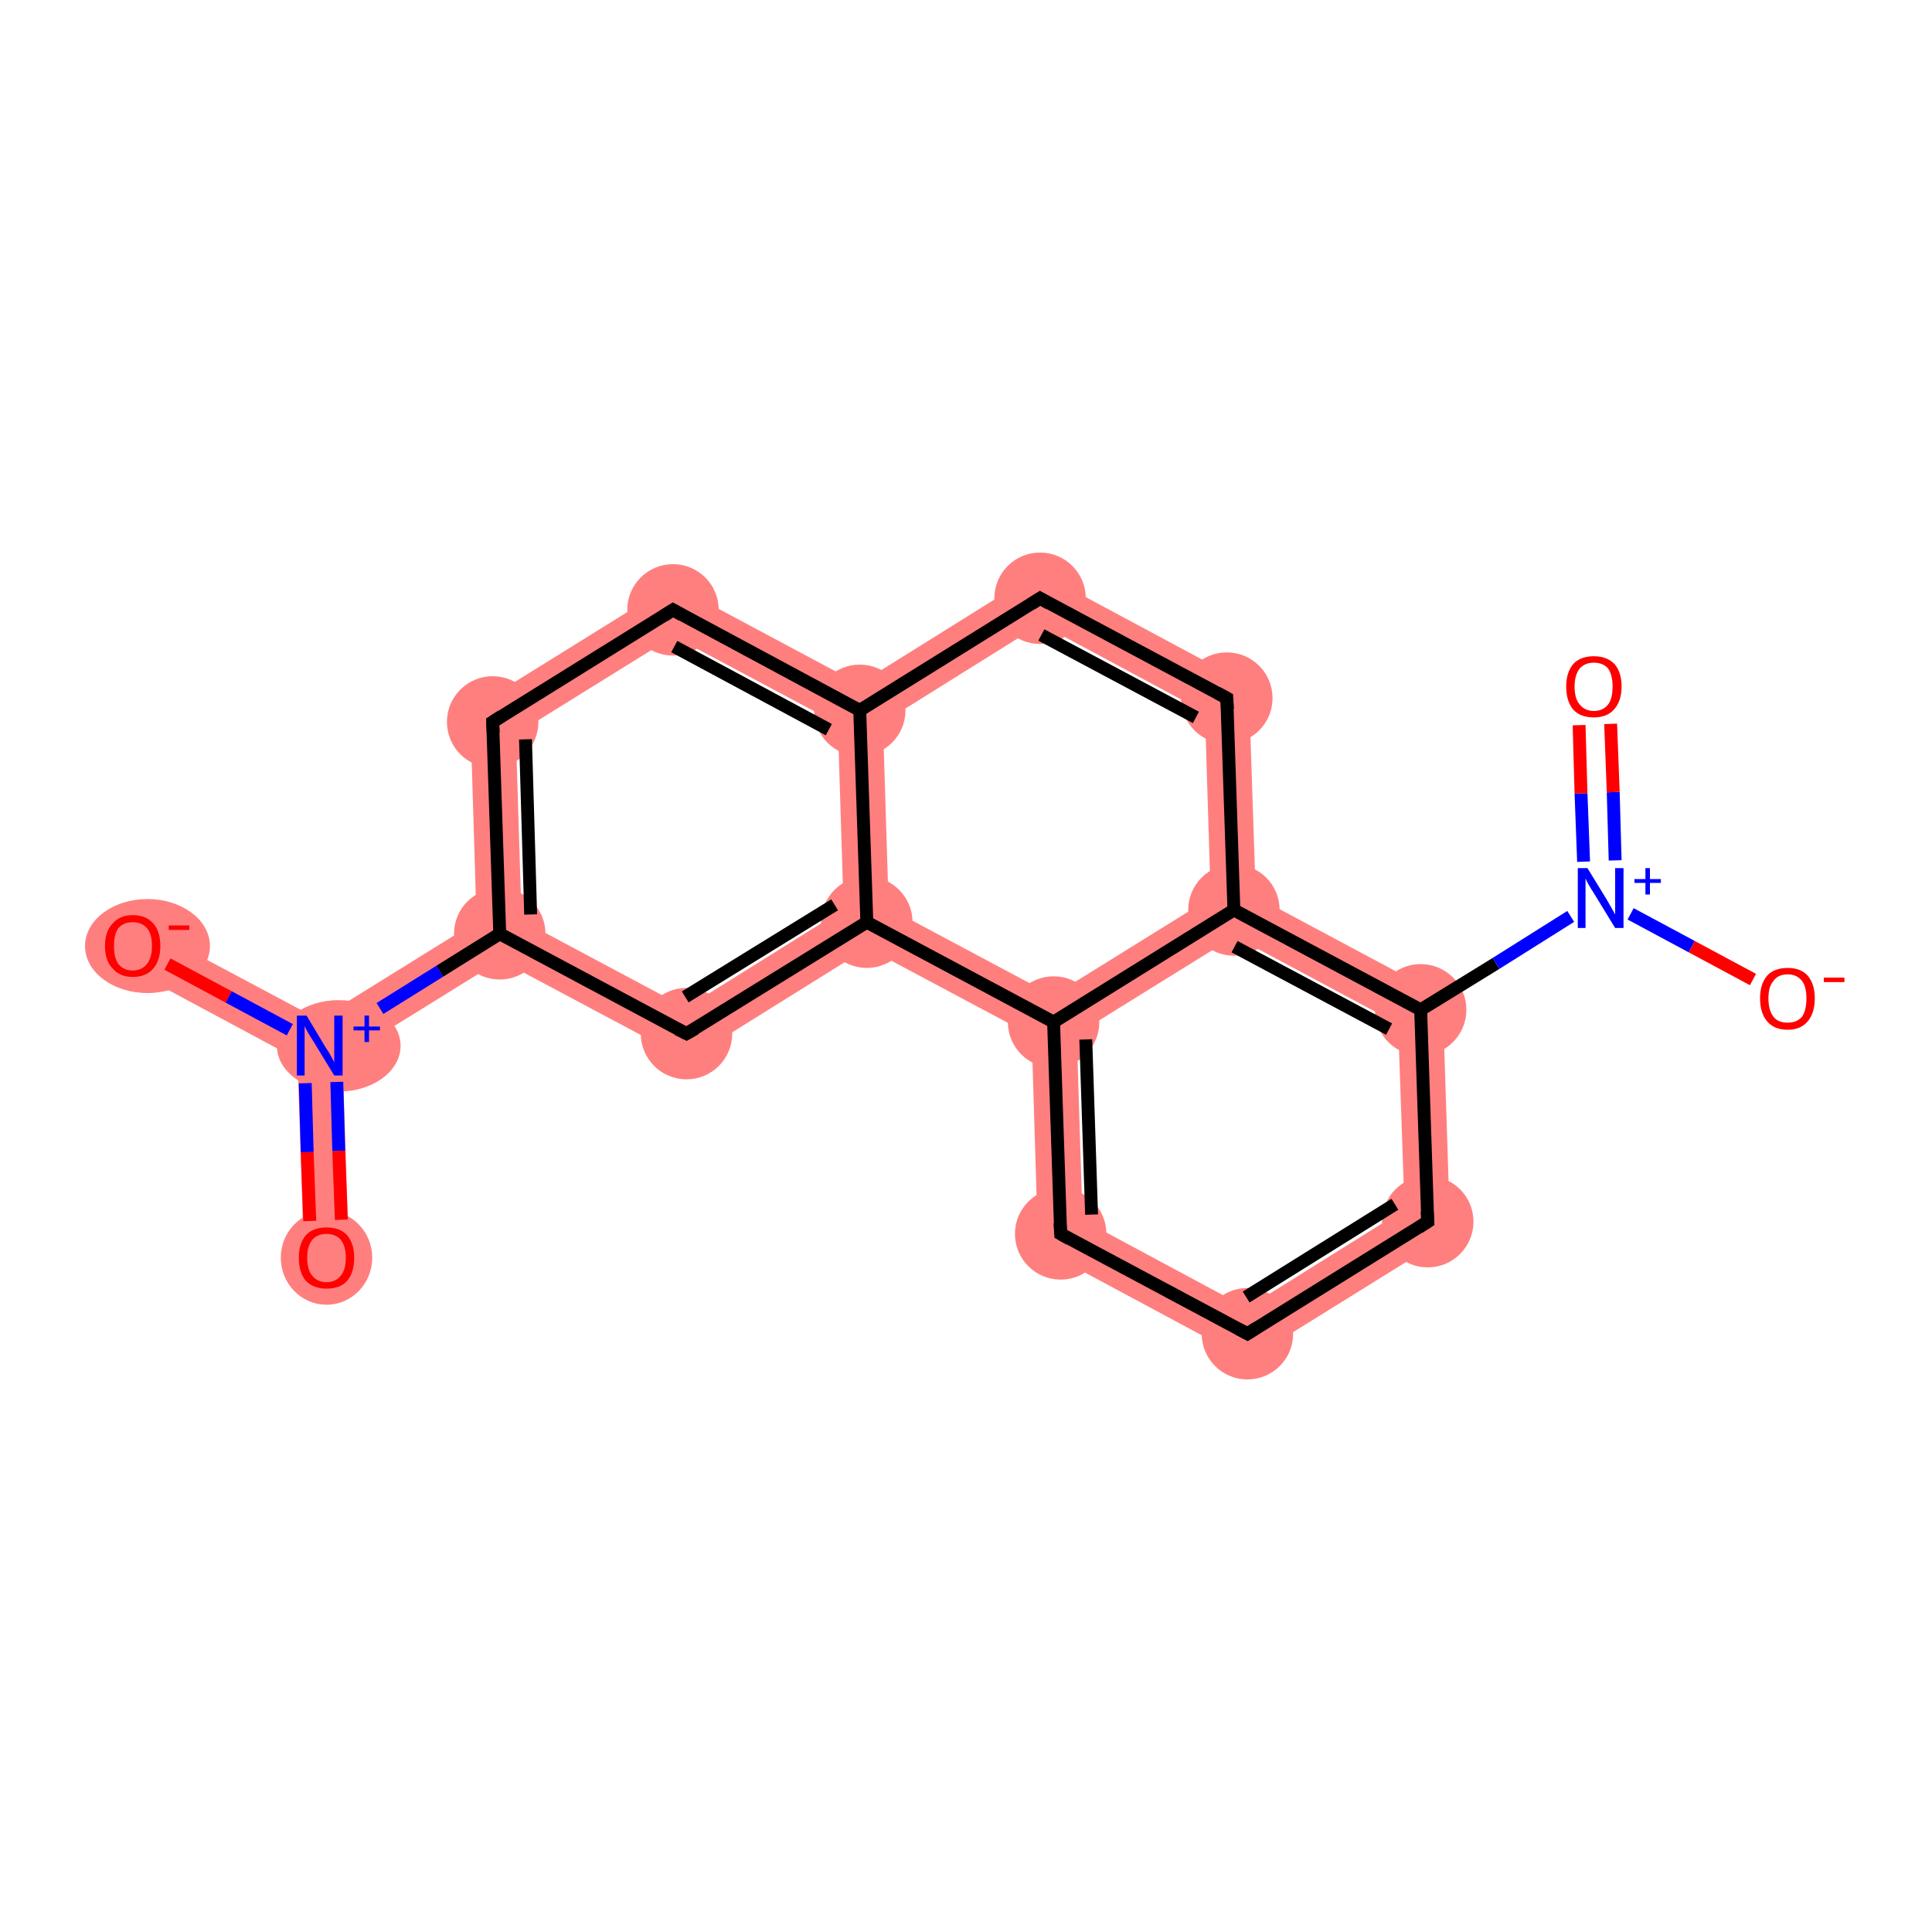 <?xml version='1.0' encoding='iso-8859-1'?>
<svg version='1.1' baseProfile='full'
              xmlns='http://www.w3.org/2000/svg'
                      xmlns:rdkit='http://www.rdkit.org/xml'
                      xmlns:xlink='http://www.w3.org/1999/xlink'
                  xml:space='preserve'
width='300px' height='300px' viewBox='0 0 300 300'>
<!-- END OF HEADER -->
<rect style='opacity:1.0;fill:#FFFFFF;stroke:none' width='300.0' height='300.0' x='0.0' y='0.0'> </rect>
<path class='bond-0 atom-0 atom-1' d='M 49.6,162.4 L 53.2,164.3 L 54.2,195.2 L 47.2,195.4 L 46.2,164.5 Z' style='fill:#FF7F7F;fill-rule:evenodd;fill-opacity:1;stroke:#FF7F7F;stroke-width:0.0px;stroke-linecap:butt;stroke-linejoin:miter;stroke-opacity:1;' />
<path class='bond-1 atom-1 atom-2' d='M 22.3,143.8 L 49.5,158.3 L 49.6,162.4 L 46.2,164.5 L 19.0,149.9 Z' style='fill:#FF7F7F;fill-rule:evenodd;fill-opacity:1;stroke:#FF7F7F;stroke-width:0.0px;stroke-linecap:butt;stroke-linejoin:miter;stroke-opacity:1;' />
<path class='bond-2 atom-1 atom-3' d='M 74.0,143.1 L 77.6,145.0 L 77.7,149.1 L 53.2,164.3 L 49.6,162.4 L 49.5,158.3 Z' style='fill:#FF7F7F;fill-rule:evenodd;fill-opacity:1;stroke:#FF7F7F;stroke-width:0.0px;stroke-linecap:butt;stroke-linejoin:miter;stroke-opacity:1;' />
<path class='bond-3 atom-3 atom-4' d='M 73.0,110.2 L 80.1,114.0 L 81.0,142.9 L 77.6,145.0 L 74.0,143.1 Z' style='fill:#FF7F7F;fill-rule:evenodd;fill-opacity:1;stroke:#FF7F7F;stroke-width:0.0px;stroke-linecap:butt;stroke-linejoin:miter;stroke-opacity:1;' />
<path class='bond-19 atom-3 atom-19' d='M 81.0,142.9 L 106.5,156.5 L 106.8,164.6 L 77.7,149.1 L 77.6,145.0 Z' style='fill:#FF7F7F;fill-rule:evenodd;fill-opacity:1;stroke:#FF7F7F;stroke-width:0.0px;stroke-linecap:butt;stroke-linejoin:miter;stroke-opacity:1;' />
<path class='bond-4 atom-4 atom-5' d='M 104.4,90.7 L 104.6,98.8 L 80.1,114.0 L 73.0,110.2 Z' style='fill:#FF7F7F;fill-rule:evenodd;fill-opacity:1;stroke:#FF7F7F;stroke-width:0.0px;stroke-linecap:butt;stroke-linejoin:miter;stroke-opacity:1;' />
<path class='bond-5 atom-5 atom-6' d='M 104.4,90.7 L 133.4,106.2 L 133.5,110.3 L 130.1,112.4 L 104.6,98.8 Z' style='fill:#FF7F7F;fill-rule:evenodd;fill-opacity:1;stroke:#FF7F7F;stroke-width:0.0px;stroke-linecap:butt;stroke-linejoin:miter;stroke-opacity:1;' />
<path class='bond-6 atom-6 atom-7' d='M 161.3,88.8 L 161.6,96.9 L 137.1,112.2 L 133.5,110.3 L 133.4,106.2 Z' style='fill:#FF7F7F;fill-rule:evenodd;fill-opacity:1;stroke:#FF7F7F;stroke-width:0.0px;stroke-linecap:butt;stroke-linejoin:miter;stroke-opacity:1;' />
<path class='bond-20 atom-6 atom-18' d='M 133.5,110.3 L 137.1,112.2 L 138.0,141.0 L 134.6,143.2 L 131.0,141.2 L 130.1,112.4 Z' style='fill:#FF7F7F;fill-rule:evenodd;fill-opacity:1;stroke:#FF7F7F;stroke-width:0.0px;stroke-linecap:butt;stroke-linejoin:miter;stroke-opacity:1;' />
<path class='bond-7 atom-7 atom-8' d='M 161.3,88.8 L 193.9,106.3 L 187.1,110.6 L 161.6,96.9 Z' style='fill:#FF7F7F;fill-rule:evenodd;fill-opacity:1;stroke:#FF7F7F;stroke-width:0.0px;stroke-linecap:butt;stroke-linejoin:miter;stroke-opacity:1;' />
<path class='bond-8 atom-8 atom-9' d='M 193.9,106.3 L 195.0,139.2 L 191.6,141.3 L 188.0,139.4 L 187.1,110.6 Z' style='fill:#FF7F7F;fill-rule:evenodd;fill-opacity:1;stroke:#FF7F7F;stroke-width:0.0px;stroke-linecap:butt;stroke-linejoin:miter;stroke-opacity:1;' />
<path class='bond-9 atom-9 atom-10' d='M 195.0,139.2 L 224.0,154.7 L 217.1,159.0 L 191.7,145.4 L 191.6,141.3 Z' style='fill:#FF7F7F;fill-rule:evenodd;fill-opacity:1;stroke:#FF7F7F;stroke-width:0.0px;stroke-linecap:butt;stroke-linejoin:miter;stroke-opacity:1;' />
<path class='bond-21 atom-9 atom-17' d='M 188.0,139.4 L 191.6,141.3 L 191.7,145.4 L 167.2,160.6 L 163.6,158.7 L 163.5,154.6 Z' style='fill:#FF7F7F;fill-rule:evenodd;fill-opacity:1;stroke:#FF7F7F;stroke-width:0.0px;stroke-linecap:butt;stroke-linejoin:miter;stroke-opacity:1;' />
<path class='bond-13 atom-10 atom-14' d='M 224.0,154.7 L 225.2,191.7 L 218.1,187.8 L 217.1,159.0 Z' style='fill:#FF7F7F;fill-rule:evenodd;fill-opacity:1;stroke:#FF7F7F;stroke-width:0.0px;stroke-linecap:butt;stroke-linejoin:miter;stroke-opacity:1;' />
<path class='bond-14 atom-14 atom-15' d='M 218.1,187.8 L 225.2,191.7 L 193.8,211.2 L 193.6,203.1 Z' style='fill:#FF7F7F;fill-rule:evenodd;fill-opacity:1;stroke:#FF7F7F;stroke-width:0.0px;stroke-linecap:butt;stroke-linejoin:miter;stroke-opacity:1;' />
<path class='bond-15 atom-15 atom-16' d='M 168.1,189.4 L 193.6,203.1 L 193.8,211.2 L 161.2,193.7 Z' style='fill:#FF7F7F;fill-rule:evenodd;fill-opacity:1;stroke:#FF7F7F;stroke-width:0.0px;stroke-linecap:butt;stroke-linejoin:miter;stroke-opacity:1;' />
<path class='bond-16 atom-16 atom-17' d='M 163.6,158.7 L 167.2,160.6 L 168.1,189.4 L 161.2,193.7 L 160.2,160.8 Z' style='fill:#FF7F7F;fill-rule:evenodd;fill-opacity:1;stroke:#FF7F7F;stroke-width:0.0px;stroke-linecap:butt;stroke-linejoin:miter;stroke-opacity:1;' />
<path class='bond-17 atom-17 atom-18' d='M 138.0,141.0 L 163.5,154.6 L 163.6,158.7 L 160.2,160.8 L 134.7,147.2 L 134.6,143.2 Z' style='fill:#FF7F7F;fill-rule:evenodd;fill-opacity:1;stroke:#FF7F7F;stroke-width:0.0px;stroke-linecap:butt;stroke-linejoin:miter;stroke-opacity:1;' />
<path class='bond-18 atom-18 atom-19' d='M 131.0,141.2 L 134.6,143.2 L 134.7,147.2 L 106.8,164.6 L 106.5,156.5 Z' style='fill:#FF7F7F;fill-rule:evenodd;fill-opacity:1;stroke:#FF7F7F;stroke-width:0.0px;stroke-linecap:butt;stroke-linejoin:miter;stroke-opacity:1;' />
<ellipse cx='50.7' cy='195.3' rx='6.6' ry='6.8' class='atom-0'  style='fill:#FF7F7F;fill-rule:evenodd;stroke:#FF7F7F;stroke-width:1.0px;stroke-linecap:butt;stroke-linejoin:miter;stroke-opacity:1' />
<ellipse cx='52.6' cy='162.4' rx='9.1' ry='6.6' class='atom-1'  style='fill:#FF7F7F;fill-rule:evenodd;stroke:#FF7F7F;stroke-width:1.0px;stroke-linecap:butt;stroke-linejoin:miter;stroke-opacity:1' />
<ellipse cx='22.9' cy='146.9' rx='9.2' ry='6.8' class='atom-2'  style='fill:#FF7F7F;fill-rule:evenodd;stroke:#FF7F7F;stroke-width:1.0px;stroke-linecap:butt;stroke-linejoin:miter;stroke-opacity:1' />
<ellipse cx='77.6' cy='145.0' rx='6.6' ry='6.6' class='atom-3'  style='fill:#FF7F7F;fill-rule:evenodd;stroke:#FF7F7F;stroke-width:1.0px;stroke-linecap:butt;stroke-linejoin:miter;stroke-opacity:1' />
<ellipse cx='76.5' cy='112.1' rx='6.6' ry='6.6' class='atom-4'  style='fill:#FF7F7F;fill-rule:evenodd;stroke:#FF7F7F;stroke-width:1.0px;stroke-linecap:butt;stroke-linejoin:miter;stroke-opacity:1' />
<ellipse cx='104.5' cy='94.7' rx='6.6' ry='6.6' class='atom-5'  style='fill:#FF7F7F;fill-rule:evenodd;stroke:#FF7F7F;stroke-width:1.0px;stroke-linecap:butt;stroke-linejoin:miter;stroke-opacity:1' />
<ellipse cx='133.5' cy='110.3' rx='6.6' ry='6.6' class='atom-6'  style='fill:#FF7F7F;fill-rule:evenodd;stroke:#FF7F7F;stroke-width:1.0px;stroke-linecap:butt;stroke-linejoin:miter;stroke-opacity:1' />
<ellipse cx='161.5' cy='92.9' rx='6.6' ry='6.6' class='atom-7'  style='fill:#FF7F7F;fill-rule:evenodd;stroke:#FF7F7F;stroke-width:1.0px;stroke-linecap:butt;stroke-linejoin:miter;stroke-opacity:1' />
<ellipse cx='190.5' cy='108.4' rx='6.6' ry='6.6' class='atom-8'  style='fill:#FF7F7F;fill-rule:evenodd;stroke:#FF7F7F;stroke-width:1.0px;stroke-linecap:butt;stroke-linejoin:miter;stroke-opacity:1' />
<ellipse cx='191.6' cy='141.3' rx='6.6' ry='6.6' class='atom-9'  style='fill:#FF7F7F;fill-rule:evenodd;stroke:#FF7F7F;stroke-width:1.0px;stroke-linecap:butt;stroke-linejoin:miter;stroke-opacity:1' />
<ellipse cx='220.6' cy='156.8' rx='6.6' ry='6.6' class='atom-10'  style='fill:#FF7F7F;fill-rule:evenodd;stroke:#FF7F7F;stroke-width:1.0px;stroke-linecap:butt;stroke-linejoin:miter;stroke-opacity:1' />
<ellipse cx='221.7' cy='189.7' rx='6.6' ry='6.6' class='atom-14'  style='fill:#FF7F7F;fill-rule:evenodd;stroke:#FF7F7F;stroke-width:1.0px;stroke-linecap:butt;stroke-linejoin:miter;stroke-opacity:1' />
<ellipse cx='193.7' cy='207.1' rx='6.6' ry='6.6' class='atom-15'  style='fill:#FF7F7F;fill-rule:evenodd;stroke:#FF7F7F;stroke-width:1.0px;stroke-linecap:butt;stroke-linejoin:miter;stroke-opacity:1' />
<ellipse cx='164.7' cy='191.6' rx='6.6' ry='6.6' class='atom-16'  style='fill:#FF7F7F;fill-rule:evenodd;stroke:#FF7F7F;stroke-width:1.0px;stroke-linecap:butt;stroke-linejoin:miter;stroke-opacity:1' />
<ellipse cx='163.6' cy='158.7' rx='6.6' ry='6.6' class='atom-17'  style='fill:#FF7F7F;fill-rule:evenodd;stroke:#FF7F7F;stroke-width:1.0px;stroke-linecap:butt;stroke-linejoin:miter;stroke-opacity:1' />
<ellipse cx='134.6' cy='143.2' rx='6.6' ry='6.6' class='atom-18'  style='fill:#FF7F7F;fill-rule:evenodd;stroke:#FF7F7F;stroke-width:1.0px;stroke-linecap:butt;stroke-linejoin:miter;stroke-opacity:1' />
<ellipse cx='106.6' cy='160.5' rx='6.6' ry='6.6' class='atom-19'  style='fill:#FF7F7F;fill-rule:evenodd;stroke:#FF7F7F;stroke-width:1.0px;stroke-linecap:butt;stroke-linejoin:miter;stroke-opacity:1' />
<path class='bond-0 atom-0 atom-1' d='M 48.1,189.6 L 47.7,178.9' style='fill:none;fill-rule:evenodd;stroke:#FF0000;stroke-width:2.0px;stroke-linecap:butt;stroke-linejoin:miter;stroke-opacity:1' />
<path class='bond-0 atom-0 atom-1' d='M 47.7,178.9 L 47.4,168.2' style='fill:none;fill-rule:evenodd;stroke:#0000FF;stroke-width:2.0px;stroke-linecap:butt;stroke-linejoin:miter;stroke-opacity:1' />
<path class='bond-0 atom-0 atom-1' d='M 53.0,189.4 L 52.6,178.7' style='fill:none;fill-rule:evenodd;stroke:#FF0000;stroke-width:2.0px;stroke-linecap:butt;stroke-linejoin:miter;stroke-opacity:1' />
<path class='bond-0 atom-0 atom-1' d='M 52.6,178.7 L 52.3,168.0' style='fill:none;fill-rule:evenodd;stroke:#0000FF;stroke-width:2.0px;stroke-linecap:butt;stroke-linejoin:miter;stroke-opacity:1' />
<path class='bond-1 atom-1 atom-2' d='M 45.0,159.9 L 35.5,154.8' style='fill:none;fill-rule:evenodd;stroke:#0000FF;stroke-width:2.0px;stroke-linecap:butt;stroke-linejoin:miter;stroke-opacity:1' />
<path class='bond-1 atom-1 atom-2' d='M 35.5,154.8 L 26.0,149.7' style='fill:none;fill-rule:evenodd;stroke:#FF0000;stroke-width:2.0px;stroke-linecap:butt;stroke-linejoin:miter;stroke-opacity:1' />
<path class='bond-2 atom-1 atom-3' d='M 59.0,156.6 L 68.3,150.8' style='fill:none;fill-rule:evenodd;stroke:#0000FF;stroke-width:2.0px;stroke-linecap:butt;stroke-linejoin:miter;stroke-opacity:1' />
<path class='bond-2 atom-1 atom-3' d='M 68.3,150.8 L 77.6,145.0' style='fill:none;fill-rule:evenodd;stroke:#000000;stroke-width:2.0px;stroke-linecap:butt;stroke-linejoin:miter;stroke-opacity:1' />
<path class='bond-3 atom-3 atom-4' d='M 77.6,145.0 L 76.5,112.1' style='fill:none;fill-rule:evenodd;stroke:#000000;stroke-width:2.0px;stroke-linecap:butt;stroke-linejoin:miter;stroke-opacity:1' />
<path class='bond-3 atom-3 atom-4' d='M 82.4,142.0 L 81.6,114.8' style='fill:none;fill-rule:evenodd;stroke:#000000;stroke-width:2.0px;stroke-linecap:butt;stroke-linejoin:miter;stroke-opacity:1' />
<path class='bond-4 atom-4 atom-5' d='M 76.5,112.1 L 104.5,94.7' style='fill:none;fill-rule:evenodd;stroke:#000000;stroke-width:2.0px;stroke-linecap:butt;stroke-linejoin:miter;stroke-opacity:1' />
<path class='bond-5 atom-5 atom-6' d='M 104.5,94.7 L 133.5,110.3' style='fill:none;fill-rule:evenodd;stroke:#000000;stroke-width:2.0px;stroke-linecap:butt;stroke-linejoin:miter;stroke-opacity:1' />
<path class='bond-5 atom-5 atom-6' d='M 104.7,100.4 L 128.7,113.3' style='fill:none;fill-rule:evenodd;stroke:#000000;stroke-width:2.0px;stroke-linecap:butt;stroke-linejoin:miter;stroke-opacity:1' />
<path class='bond-6 atom-6 atom-7' d='M 133.5,110.3 L 161.5,92.9' style='fill:none;fill-rule:evenodd;stroke:#000000;stroke-width:2.0px;stroke-linecap:butt;stroke-linejoin:miter;stroke-opacity:1' />
<path class='bond-7 atom-7 atom-8' d='M 161.5,92.9 L 190.5,108.4' style='fill:none;fill-rule:evenodd;stroke:#000000;stroke-width:2.0px;stroke-linecap:butt;stroke-linejoin:miter;stroke-opacity:1' />
<path class='bond-7 atom-7 atom-8' d='M 161.7,98.6 L 185.7,111.4' style='fill:none;fill-rule:evenodd;stroke:#000000;stroke-width:2.0px;stroke-linecap:butt;stroke-linejoin:miter;stroke-opacity:1' />
<path class='bond-8 atom-8 atom-9' d='M 190.5,108.4 L 191.6,141.3' style='fill:none;fill-rule:evenodd;stroke:#000000;stroke-width:2.0px;stroke-linecap:butt;stroke-linejoin:miter;stroke-opacity:1' />
<path class='bond-9 atom-9 atom-10' d='M 191.6,141.3 L 220.6,156.8' style='fill:none;fill-rule:evenodd;stroke:#000000;stroke-width:2.0px;stroke-linecap:butt;stroke-linejoin:miter;stroke-opacity:1' />
<path class='bond-9 atom-9 atom-10' d='M 191.7,147.0 L 215.7,159.8' style='fill:none;fill-rule:evenodd;stroke:#000000;stroke-width:2.0px;stroke-linecap:butt;stroke-linejoin:miter;stroke-opacity:1' />
<path class='bond-10 atom-10 atom-11' d='M 220.6,156.8 L 232.3,149.6' style='fill:none;fill-rule:evenodd;stroke:#000000;stroke-width:2.0px;stroke-linecap:butt;stroke-linejoin:miter;stroke-opacity:1' />
<path class='bond-10 atom-10 atom-11' d='M 232.3,149.6 L 243.9,142.3' style='fill:none;fill-rule:evenodd;stroke:#0000FF;stroke-width:2.0px;stroke-linecap:butt;stroke-linejoin:miter;stroke-opacity:1' />
<path class='bond-11 atom-11 atom-12' d='M 250.8,133.6 L 250.5,123.0' style='fill:none;fill-rule:evenodd;stroke:#0000FF;stroke-width:2.0px;stroke-linecap:butt;stroke-linejoin:miter;stroke-opacity:1' />
<path class='bond-11 atom-11 atom-12' d='M 250.5,123.0 L 250.1,112.4' style='fill:none;fill-rule:evenodd;stroke:#FF0000;stroke-width:2.0px;stroke-linecap:butt;stroke-linejoin:miter;stroke-opacity:1' />
<path class='bond-11 atom-11 atom-12' d='M 245.9,133.8 L 245.5,123.2' style='fill:none;fill-rule:evenodd;stroke:#0000FF;stroke-width:2.0px;stroke-linecap:butt;stroke-linejoin:miter;stroke-opacity:1' />
<path class='bond-11 atom-11 atom-12' d='M 245.5,123.2 L 245.2,112.6' style='fill:none;fill-rule:evenodd;stroke:#FF0000;stroke-width:2.0px;stroke-linecap:butt;stroke-linejoin:miter;stroke-opacity:1' />
<path class='bond-12 atom-11 atom-13' d='M 253.2,141.9 L 262.7,147.0' style='fill:none;fill-rule:evenodd;stroke:#0000FF;stroke-width:2.0px;stroke-linecap:butt;stroke-linejoin:miter;stroke-opacity:1' />
<path class='bond-12 atom-11 atom-13' d='M 262.7,147.0 L 272.2,152.1' style='fill:none;fill-rule:evenodd;stroke:#FF0000;stroke-width:2.0px;stroke-linecap:butt;stroke-linejoin:miter;stroke-opacity:1' />
<path class='bond-13 atom-10 atom-14' d='M 220.6,156.8 L 221.7,189.7' style='fill:none;fill-rule:evenodd;stroke:#000000;stroke-width:2.0px;stroke-linecap:butt;stroke-linejoin:miter;stroke-opacity:1' />
<path class='bond-14 atom-14 atom-15' d='M 221.7,189.7 L 193.7,207.1' style='fill:none;fill-rule:evenodd;stroke:#000000;stroke-width:2.0px;stroke-linecap:butt;stroke-linejoin:miter;stroke-opacity:1' />
<path class='bond-14 atom-14 atom-15' d='M 216.6,187.0 L 193.5,201.4' style='fill:none;fill-rule:evenodd;stroke:#000000;stroke-width:2.0px;stroke-linecap:butt;stroke-linejoin:miter;stroke-opacity:1' />
<path class='bond-15 atom-15 atom-16' d='M 193.7,207.1 L 164.7,191.6' style='fill:none;fill-rule:evenodd;stroke:#000000;stroke-width:2.0px;stroke-linecap:butt;stroke-linejoin:miter;stroke-opacity:1' />
<path class='bond-16 atom-16 atom-17' d='M 164.7,191.6 L 163.6,158.7' style='fill:none;fill-rule:evenodd;stroke:#000000;stroke-width:2.0px;stroke-linecap:butt;stroke-linejoin:miter;stroke-opacity:1' />
<path class='bond-16 atom-16 atom-17' d='M 169.5,188.6 L 168.6,161.4' style='fill:none;fill-rule:evenodd;stroke:#000000;stroke-width:2.0px;stroke-linecap:butt;stroke-linejoin:miter;stroke-opacity:1' />
<path class='bond-17 atom-17 atom-18' d='M 163.6,158.7 L 134.6,143.2' style='fill:none;fill-rule:evenodd;stroke:#000000;stroke-width:2.0px;stroke-linecap:butt;stroke-linejoin:miter;stroke-opacity:1' />
<path class='bond-18 atom-18 atom-19' d='M 134.6,143.2 L 106.6,160.5' style='fill:none;fill-rule:evenodd;stroke:#000000;stroke-width:2.0px;stroke-linecap:butt;stroke-linejoin:miter;stroke-opacity:1' />
<path class='bond-18 atom-18 atom-19' d='M 129.6,140.5 L 106.4,154.8' style='fill:none;fill-rule:evenodd;stroke:#000000;stroke-width:2.0px;stroke-linecap:butt;stroke-linejoin:miter;stroke-opacity:1' />
<path class='bond-19 atom-19 atom-3' d='M 106.6,160.5 L 77.6,145.0' style='fill:none;fill-rule:evenodd;stroke:#000000;stroke-width:2.0px;stroke-linecap:butt;stroke-linejoin:miter;stroke-opacity:1' />
<path class='bond-20 atom-18 atom-6' d='M 134.6,143.2 L 133.5,110.3' style='fill:none;fill-rule:evenodd;stroke:#000000;stroke-width:2.0px;stroke-linecap:butt;stroke-linejoin:miter;stroke-opacity:1' />
<path class='bond-21 atom-17 atom-9' d='M 163.6,158.7 L 191.6,141.3' style='fill:none;fill-rule:evenodd;stroke:#000000;stroke-width:2.0px;stroke-linecap:butt;stroke-linejoin:miter;stroke-opacity:1' />
<path d='M 76.6,113.8 L 76.5,112.1 L 77.9,111.2' style='fill:none;stroke:#000000;stroke-width:2.0px;stroke-linecap:butt;stroke-linejoin:miter;stroke-opacity:1;' />
<path d='M 103.1,95.6 L 104.5,94.7 L 105.9,95.5' style='fill:none;stroke:#000000;stroke-width:2.0px;stroke-linecap:butt;stroke-linejoin:miter;stroke-opacity:1;' />
<path d='M 160.1,93.8 L 161.5,92.9 L 162.9,93.7' style='fill:none;stroke:#000000;stroke-width:2.0px;stroke-linecap:butt;stroke-linejoin:miter;stroke-opacity:1;' />
<path d='M 189.0,107.6 L 190.5,108.4 L 190.6,110.1' style='fill:none;stroke:#000000;stroke-width:2.0px;stroke-linecap:butt;stroke-linejoin:miter;stroke-opacity:1;' />
<path d='M 221.6,188.1 L 221.7,189.7 L 220.3,190.6' style='fill:none;stroke:#000000;stroke-width:2.0px;stroke-linecap:butt;stroke-linejoin:miter;stroke-opacity:1;' />
<path d='M 195.1,206.2 L 193.7,207.1 L 192.2,206.3' style='fill:none;stroke:#000000;stroke-width:2.0px;stroke-linecap:butt;stroke-linejoin:miter;stroke-opacity:1;' />
<path d='M 166.1,192.4 L 164.7,191.6 L 164.6,189.9' style='fill:none;stroke:#000000;stroke-width:2.0px;stroke-linecap:butt;stroke-linejoin:miter;stroke-opacity:1;' />
<path d='M 108.0,159.7 L 106.6,160.5 L 105.2,159.8' style='fill:none;stroke:#000000;stroke-width:2.0px;stroke-linecap:butt;stroke-linejoin:miter;stroke-opacity:1;' />
<path class='atom-0' d='M 46.4 195.3
Q 46.4 193.1, 47.5 191.8
Q 48.6 190.6, 50.7 190.6
Q 52.8 190.6, 53.9 191.8
Q 55.0 193.1, 55.0 195.3
Q 55.0 197.6, 53.9 198.9
Q 52.8 200.1, 50.7 200.1
Q 48.7 200.1, 47.5 198.9
Q 46.4 197.6, 46.4 195.3
M 50.7 199.1
Q 52.1 199.1, 52.9 198.1
Q 53.7 197.2, 53.7 195.3
Q 53.7 193.5, 52.9 192.5
Q 52.1 191.6, 50.7 191.6
Q 49.3 191.6, 48.5 192.5
Q 47.7 193.5, 47.7 195.3
Q 47.7 197.2, 48.5 198.1
Q 49.3 199.1, 50.7 199.1
' fill='#FF0000'/>
<path class='atom-1' d='M 47.6 157.7
L 50.6 162.7
Q 50.9 163.1, 51.4 164.0
Q 51.9 164.9, 51.9 165.0
L 51.9 157.7
L 53.2 157.7
L 53.2 167.0
L 51.9 167.0
L 48.6 161.6
Q 48.2 161.0, 47.8 160.3
Q 47.4 159.6, 47.3 159.3
L 47.3 167.0
L 46.1 167.0
L 46.1 157.7
L 47.6 157.7
' fill='#0000FF'/>
<path class='atom-1' d='M 54.9 159.4
L 56.6 159.4
L 56.6 157.7
L 57.3 157.7
L 57.3 159.4
L 59.0 159.4
L 59.0 160.0
L 57.3 160.0
L 57.3 161.8
L 56.6 161.8
L 56.6 160.0
L 54.9 160.0
L 54.9 159.4
' fill='#0000FF'/>
<path class='atom-2' d='M 16.3 146.9
Q 16.3 144.6, 17.5 143.4
Q 18.6 142.1, 20.6 142.1
Q 22.7 142.1, 23.8 143.4
Q 24.9 144.6, 24.9 146.9
Q 24.9 149.1, 23.8 150.4
Q 22.7 151.7, 20.6 151.7
Q 18.6 151.7, 17.5 150.4
Q 16.3 149.2, 16.3 146.9
M 20.6 150.7
Q 22.0 150.7, 22.8 149.7
Q 23.6 148.7, 23.6 146.9
Q 23.6 145.0, 22.8 144.1
Q 22.0 143.2, 20.6 143.2
Q 19.2 143.2, 18.4 144.1
Q 17.7 145.0, 17.7 146.9
Q 17.7 148.8, 18.4 149.7
Q 19.2 150.7, 20.6 150.7
' fill='#FF0000'/>
<path class='atom-2' d='M 26.2 143.7
L 29.4 143.7
L 29.4 144.4
L 26.2 144.4
L 26.2 143.7
' fill='#FF0000'/>
<path class='atom-11' d='M 246.5 134.8
L 249.5 139.7
Q 249.8 140.2, 250.3 141.1
Q 250.8 142.0, 250.8 142.0
L 250.8 134.8
L 252.1 134.8
L 252.1 144.1
L 250.8 144.1
L 247.5 138.7
Q 247.1 138.1, 246.7 137.4
Q 246.3 136.7, 246.2 136.4
L 246.2 144.1
L 245.0 144.1
L 245.0 134.8
L 246.5 134.8
' fill='#0000FF'/>
<path class='atom-11' d='M 253.8 136.5
L 255.5 136.5
L 255.5 134.8
L 256.2 134.8
L 256.2 136.5
L 257.9 136.5
L 257.9 137.1
L 256.2 137.1
L 256.2 138.9
L 255.5 138.9
L 255.5 137.1
L 253.8 137.1
L 253.8 136.5
' fill='#0000FF'/>
<path class='atom-12' d='M 243.2 106.6
Q 243.2 104.4, 244.3 103.1
Q 245.4 101.9, 247.5 101.9
Q 249.5 101.9, 250.7 103.1
Q 251.8 104.4, 251.8 106.6
Q 251.8 108.9, 250.6 110.2
Q 249.5 111.4, 247.5 111.4
Q 245.4 111.4, 244.3 110.2
Q 243.2 108.9, 243.2 106.6
M 247.5 110.4
Q 248.9 110.4, 249.7 109.4
Q 250.4 108.5, 250.4 106.6
Q 250.4 104.8, 249.7 103.8
Q 248.9 102.9, 247.5 102.9
Q 246.1 102.9, 245.3 103.8
Q 244.5 104.8, 244.5 106.6
Q 244.5 108.5, 245.3 109.4
Q 246.1 110.4, 247.5 110.4
' fill='#FF0000'/>
<path class='atom-13' d='M 273.3 155.0
Q 273.3 152.8, 274.4 151.5
Q 275.5 150.3, 277.6 150.3
Q 279.6 150.3, 280.7 151.5
Q 281.8 152.8, 281.8 155.0
Q 281.8 157.3, 280.7 158.6
Q 279.6 159.9, 277.6 159.9
Q 275.5 159.9, 274.4 158.6
Q 273.3 157.3, 273.3 155.0
M 277.6 158.8
Q 279.0 158.8, 279.8 157.9
Q 280.5 156.9, 280.5 155.0
Q 280.5 153.2, 279.8 152.3
Q 279.0 151.3, 277.6 151.3
Q 276.1 151.3, 275.4 152.3
Q 274.6 153.2, 274.6 155.0
Q 274.6 156.9, 275.4 157.9
Q 276.1 158.8, 277.6 158.8
' fill='#FF0000'/>
<path class='atom-13' d='M 283.2 151.8
L 286.4 151.8
L 286.4 152.5
L 283.2 152.5
L 283.2 151.8
' fill='#FF0000'/>
</svg>
